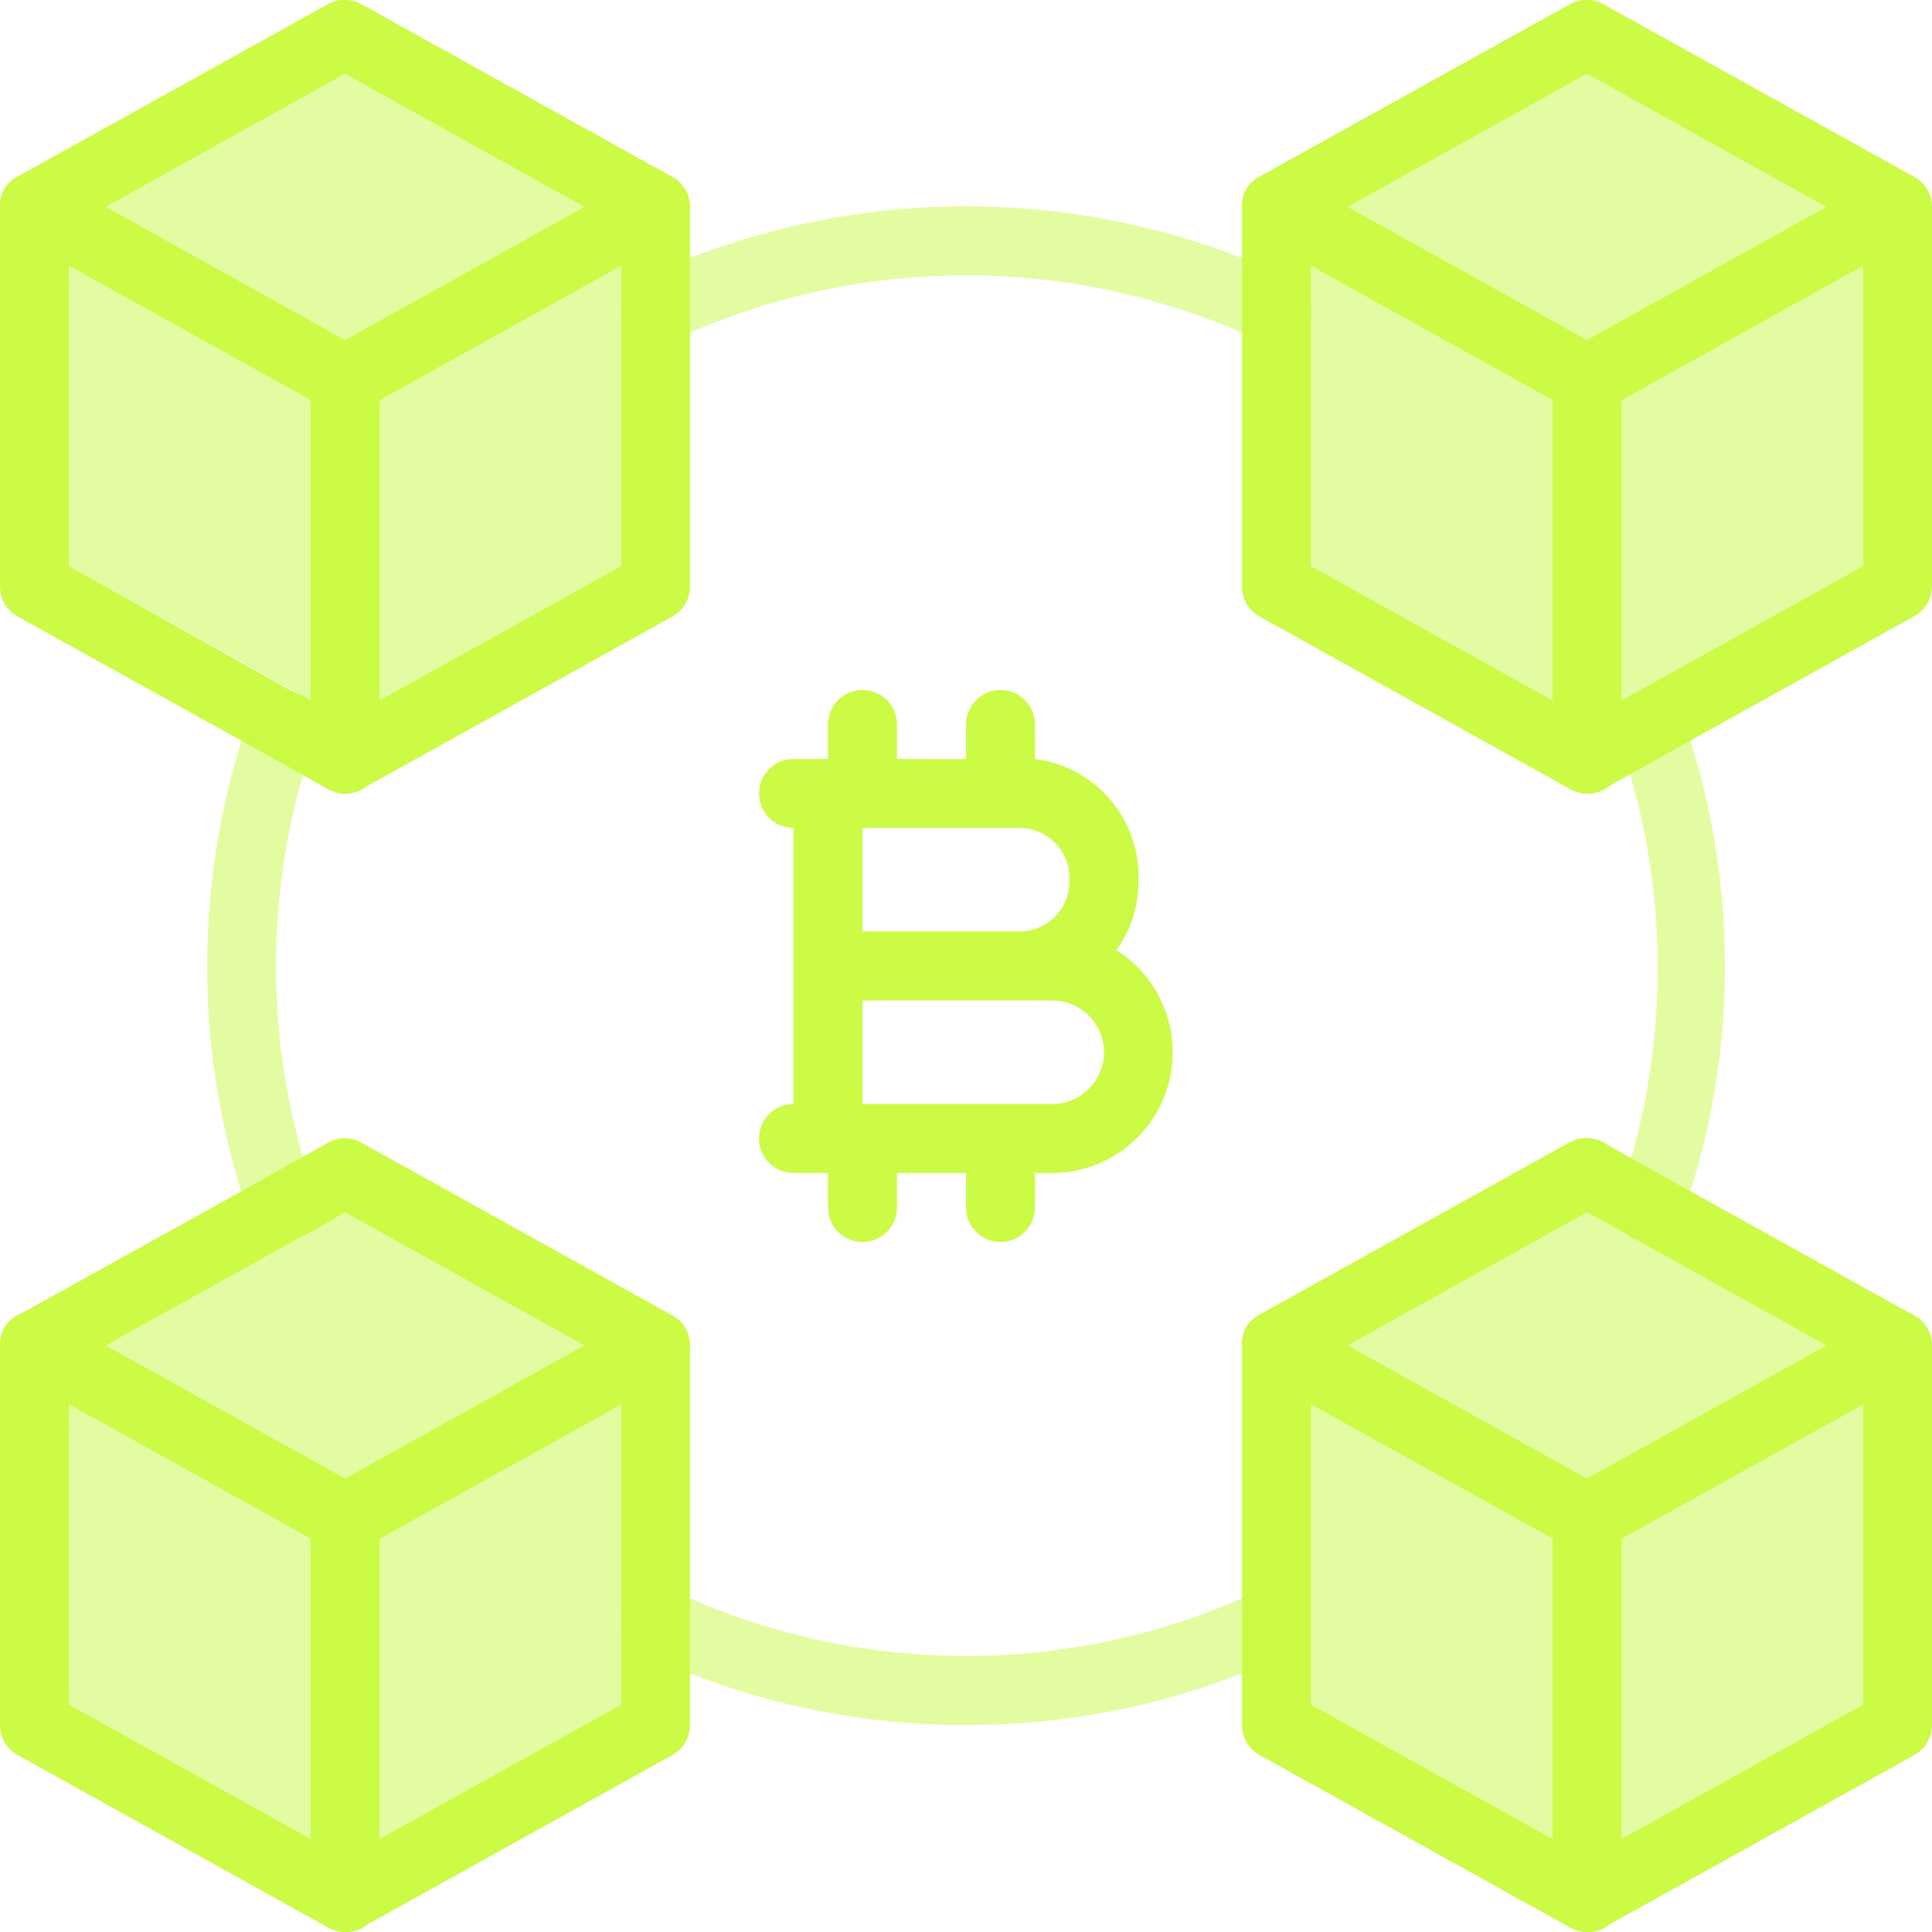 <svg xmlns="http://www.w3.org/2000/svg" width="56" height="56" viewBox="0 0 56 56" fill="none"><path d="M10.49 10.13L10 9.86L3.06 6L1.49 5.13C1.338 5.042 1.166 4.996 0.99 4.996C0.814 4.996 0.642 5.042 0.49 5.13C0.331 5.22 0.2 5.351 0.11 5.51C0.034 5.662 -0.004 5.83 -2.02001e-05 6V17C0 17.177 0.048 17.351 0.137 17.504C0.227 17.657 0.356 17.783 0.51 17.87L7 21.47L8.79 22.47L9.5 22.87C9.579 22.914 9.663 22.947 9.75 22.97C9.919 23.024 10.101 23.024 10.27 22.97C10.35 22.949 10.427 22.919 10.5 22.88C10.654 22.791 10.782 22.663 10.87 22.508C10.957 22.353 11.002 22.178 11 22V11C11 10.823 10.952 10.649 10.863 10.496C10.773 10.343 10.644 10.217 10.49 10.13ZM8.64 20.13L2 16.41V7.7L9 11.59V20.3L8.75 20.16L8.64 20.13Z" fill="#CBFB45"></path><path opacity="0.5" d="M9 11.59V20.3L8.75 20.16L8.64 20.1L2 16.41V7.7L9 11.59Z" fill="#CBFB45"></path><path d="M19.87 5.51C19.78 5.351 19.649 5.22 19.49 5.13C19.338 5.042 19.166 4.996 18.99 4.996C18.814 4.996 18.642 5.042 18.49 5.13L16.94 6L10 9.86L9.51 10.13C9.356 10.217 9.227 10.343 9.137 10.496C9.048 10.649 9 10.823 9 11V22C9 22.174 9.045 22.344 9.131 22.495C9.217 22.646 9.341 22.772 9.49 22.86C9.569 22.904 9.653 22.937 9.74 22.96C9.909 23.014 10.091 23.014 10.26 22.96C10.34 22.939 10.417 22.909 10.49 22.87L19.49 17.87C19.645 17.783 19.773 17.657 19.863 17.504C19.952 17.351 20 17.177 20 17V6C19.997 5.829 19.953 5.66 19.87 5.51ZM18 16.41L11 20.3V11.59L18 7.7V16.41Z" fill="#CBFB45"></path><path opacity="0.5" d="M18 7.7V16.41L11 20.3V11.59L18 7.7Z" fill="#CBFB45"></path><path d="M19.87 5.51C19.78 5.351 19.649 5.22 19.49 5.13L10.49 0.13C10.338 0.042 10.165 -0.004 9.99 -0.004C9.814 -0.004 9.642 0.042 9.49 0.13L0.49 5.13C0.331 5.22 0.2 5.351 0.11 5.51C0.034 5.662 -0.004 5.83 -2.02001e-05 6C0 6.177 0.048 6.351 0.137 6.504C0.227 6.657 0.356 6.783 0.51 6.87L2 7.7L9 11.59L9.51 11.87C9.662 11.958 9.834 12.004 10.01 12.004C10.185 12.004 10.358 11.958 10.51 11.87L11.02 11.59L18 7.7L19.49 6.87C19.644 6.783 19.773 6.657 19.863 6.504C19.952 6.351 20 6.177 20 6C19.997 5.829 19.953 5.66 19.87 5.51ZM10 9.86L3.06 6L10 2.14L16.94 6L10 9.86Z" fill="#CBFB45"></path><path opacity="0.5" d="M16.94 6L10 9.86L3.06 6L10 2.14L16.94 6Z" fill="#CBFB45"></path><path d="M46.49 10.13L46 9.86L39.06 6L37.49 5.13C37.338 5.042 37.166 4.996 36.99 4.996C36.814 4.996 36.642 5.042 36.49 5.13C36.331 5.22 36.2 5.351 36.11 5.51C36.034 5.662 35.996 5.83 36 6V17C36 17.177 36.048 17.351 36.137 17.504C36.227 17.657 36.355 17.783 36.51 17.87L45.51 22.87C45.589 22.914 45.673 22.947 45.76 22.97C45.929 23.024 46.111 23.024 46.28 22.97C46.36 22.949 46.437 22.919 46.51 22.88C46.662 22.79 46.788 22.661 46.874 22.506C46.96 22.352 47.004 22.177 47 22V11C47 10.823 46.952 10.649 46.863 10.496C46.773 10.343 46.644 10.217 46.49 10.13ZM38 7.7L45 11.59V20.3L38 16.41V7.7Z" fill="#CBFB45"></path><path opacity="0.5" d="M45 11.59V20.3L38 16.41V7.7L45 11.59Z" fill="#CBFB45"></path><path d="M55.87 5.51C55.78 5.351 55.649 5.22 55.49 5.13C55.338 5.042 55.166 4.996 54.99 4.996C54.815 4.996 54.642 5.042 54.49 5.13L52.94 6L46 9.86L45.51 10.13C45.355 10.217 45.227 10.343 45.137 10.496C45.048 10.649 45 10.823 45 11V22C45 22.174 45.045 22.344 45.131 22.495C45.217 22.646 45.341 22.772 45.49 22.86C45.569 22.904 45.653 22.937 45.74 22.96C45.909 23.014 46.091 23.014 46.26 22.96C46.34 22.939 46.417 22.909 46.49 22.87L47.2 22.47L48.99 21.47L55.47 17.87C55.628 17.786 55.761 17.661 55.854 17.508C55.947 17.355 55.998 17.179 56 17V6C55.997 5.829 55.953 5.66 55.87 5.51ZM54 16.41L47.36 20.1L47.25 20.16L47 20.3V11.59L54 7.7V16.41Z" fill="#CBFB45"></path><path opacity="0.5" d="M54 7.7V16.41L47.36 20.1L47.25 20.16L47 20.3V11.59L54 7.7Z" fill="#CBFB45"></path><path d="M55.87 5.51C55.78 5.351 55.649 5.22 55.49 5.13L46.49 0.13C46.338 0.042 46.166 -0.004 45.99 -0.004C45.814 -0.004 45.642 0.042 45.49 0.13L36.49 5.13C36.331 5.22 36.2 5.351 36.11 5.51C36.034 5.662 35.996 5.83 36 6C36 6.177 36.048 6.351 36.137 6.504C36.227 6.657 36.355 6.783 36.51 6.87L38 7.7L45 11.59L45.51 11.87C45.662 11.958 45.834 12.004 46.01 12.004C46.185 12.004 46.358 11.958 46.51 11.87L47.02 11.59L54 7.7L55.49 6.87C55.644 6.783 55.773 6.657 55.863 6.504C55.952 6.351 56 6.177 56 6C55.997 5.829 55.953 5.66 55.87 5.51ZM46 9.86L39.06 6L46 2.14L52.94 6L46 9.86Z" fill="#CBFB45"></path><path opacity="0.5" d="M52.94 6L46 9.86L39.06 6L46 2.14L52.94 6Z" fill="#CBFB45"></path><path d="M10.49 43.13L10 42.86L3.06 39L1.49 38.13C1.338 38.042 1.166 37.996 0.99 37.996C0.814 37.996 0.642 38.042 0.49 38.13C0.331 38.22 0.2 38.351 0.11 38.51C0.034 38.662 -0.004 38.83 -2.02001e-05 39V50C0 50.177 0.048 50.351 0.137 50.504C0.227 50.657 0.356 50.783 0.51 50.87L9.51 55.87C9.589 55.914 9.673 55.947 9.76 55.97C9.929 56.024 10.111 56.024 10.28 55.97C10.36 55.949 10.437 55.919 10.51 55.88C10.662 55.79 10.788 55.661 10.874 55.506C10.96 55.352 11.004 55.177 11 55V44C11 43.823 10.952 43.649 10.863 43.496C10.773 43.343 10.644 43.217 10.49 43.13ZM2 40.7L9 44.59V53.3L2 49.41V40.7Z" fill="#CBFB45"></path><path opacity="0.5" d="M9 44.59V53.3L2 49.41V40.7L9 44.59Z" fill="#CBFB45"></path><path d="M19.87 38.51C19.78 38.351 19.649 38.22 19.49 38.13C19.338 38.042 19.166 37.996 18.99 37.996C18.814 37.996 18.642 38.042 18.49 38.13L16.94 39L10 42.86L9.51 43.13C9.356 43.217 9.227 43.343 9.137 43.496C9.048 43.649 9 43.823 9 44V55C9 55.174 9.045 55.344 9.131 55.495C9.217 55.646 9.341 55.772 9.49 55.86C9.569 55.904 9.653 55.937 9.74 55.96C9.909 56.014 10.091 56.014 10.26 55.96C10.34 55.939 10.417 55.909 10.49 55.87L19.49 50.87C19.645 50.783 19.773 50.657 19.863 50.504C19.952 50.351 20 50.177 20 50V39C19.997 38.829 19.953 38.66 19.87 38.51ZM18 49.41L11 53.3V44.59L18 40.7V49.41Z" fill="#CBFB45"></path><path opacity="0.5" d="M18 40.7V49.41L11 53.3V44.59L18 40.7Z" fill="#CBFB45"></path><path d="M19.87 38.51C19.78 38.351 19.649 38.22 19.49 38.13L10.49 33.13C10.338 33.042 10.165 32.996 9.99 32.996C9.814 32.996 9.642 33.042 9.49 33.13L8.76 33.54L7 34.53L0.51 38.13C0.351 38.22 0.22 38.351 0.13 38.51C0.047 38.66 0.003 38.829 0 39C0 39.177 0.048 39.351 0.137 39.504C0.227 39.657 0.356 39.783 0.51 39.87L2 40.7L9 44.59L9.51 44.87C9.662 44.958 9.834 45.004 10.01 45.004C10.185 45.004 10.358 44.958 10.51 44.87L11.02 44.59L18.02 40.7L19.51 39.87C19.661 39.781 19.785 39.653 19.871 39.501C19.957 39.348 20.002 39.175 20 39C19.997 38.829 19.953 38.66 19.87 38.51ZM10 42.86L3.06 39L8.61 35.92L8.76 35.83H8.81L10 35.14L16.94 39L10 42.86Z" fill="#CBFB45"></path><path opacity="0.5" d="M16.94 39L10 42.86L3.06 39L8.61 35.92L8.76 35.83H8.81L10 35.14L16.94 39Z" fill="#CBFB45"></path><path d="M46.49 43.13L46 42.86L39.06 39L37.49 38.13C37.338 38.042 37.166 37.996 36.99 37.996C36.814 37.996 36.642 38.042 36.49 38.13C36.331 38.22 36.2 38.351 36.11 38.51C36.034 38.662 35.996 38.83 36 39V50C36 50.177 36.048 50.351 36.137 50.504C36.227 50.657 36.355 50.783 36.51 50.87L45.51 55.87C45.589 55.914 45.673 55.947 45.76 55.97C45.929 56.023 46.111 56.023 46.28 55.97C46.36 55.949 46.437 55.919 46.51 55.88C46.662 55.79 46.788 55.661 46.874 55.506C46.96 55.352 47.004 55.177 47 55V44C47 43.823 46.952 43.649 46.863 43.496C46.773 43.343 46.644 43.217 46.49 43.13ZM38 40.7L45 44.59V53.3L38 49.41V40.7Z" fill="#CBFB45"></path><path opacity="0.5" d="M45 44.59V53.3L38 49.41V40.7L45 44.59Z" fill="#CBFB45"></path><path d="M55.87 38.51C55.78 38.351 55.649 38.22 55.49 38.13C55.338 38.042 55.166 37.996 54.99 37.996C54.815 37.996 54.642 38.042 54.49 38.13L52.94 39L46 42.86L45.51 43.13C45.355 43.217 45.227 43.343 45.137 43.496C45.048 43.649 45 43.823 45 44V55C45 55.174 45.045 55.344 45.131 55.495C45.217 55.646 45.341 55.772 45.49 55.86C45.569 55.904 45.653 55.937 45.74 55.96C45.909 56.013 46.091 56.013 46.26 55.96C46.34 55.939 46.417 55.909 46.49 55.87L55.49 50.87C55.645 50.783 55.773 50.657 55.863 50.504C55.952 50.351 56 50.177 56 50V39C55.997 38.829 55.953 38.66 55.87 38.51ZM54 49.41L47 53.3V44.59L54 40.7V49.41Z" fill="#CBFB45"></path><path opacity="0.5" d="M54 40.7V49.41L47 53.3V44.59L54 40.7Z" fill="#CBFB45"></path><path d="M46.86 34.66C46.99 34.29 47.11 33.92 47.22 33.54L46.49 33.13C46.338 33.042 46.166 32.996 45.99 32.996C45.814 32.996 45.642 33.042 45.49 33.13L36.49 38.13C36.642 38.042 36.814 37.996 36.99 37.996C37.166 37.996 37.338 38.042 37.49 38.13L39.06 39L46 35.14L47.18 35.79C47.014 35.66 46.894 35.48 46.837 35.277C46.779 35.074 46.787 34.858 46.86 34.66ZM55.86 38.51C55.77 38.351 55.639 38.22 55.48 38.13L49 34.53L47.21 33.53L46.48 33.12C46.328 33.032 46.156 32.986 45.98 32.986C45.804 32.986 45.632 33.032 45.48 33.12L36.48 38.12C36.321 38.21 36.19 38.341 36.1 38.5C36.026 38.656 35.992 38.828 36 39C36 39.178 36.048 39.351 36.137 39.504C36.227 39.657 36.355 39.783 36.51 39.87L38 40.7L45 44.59L45.51 44.87C45.662 44.958 45.834 45.004 46.01 45.004C46.185 45.004 46.358 44.958 46.51 44.87L47.02 44.59L54.02 40.7L55.51 39.87C55.661 39.781 55.785 39.654 55.871 39.501C55.957 39.348 56.002 39.175 56 39C55.997 38.829 55.953 38.661 55.87 38.51H55.86ZM46 42.86L39.06 39L46 35.14L47.18 35.79L47.33 35.88L52.94 39L46 42.86Z" fill="#CBFB45"></path><path opacity="0.5" d="M52.94 39L46 42.86L39.06 39L46 35.14L47.18 35.79L47.33 35.88L52.94 39Z" fill="#CBFB45"></path><path opacity="0.5" d="M8.82 35.791H8.77L8.62 35.88H8.55C8.441 35.941 8.323 35.981 8.2 36.001C7.994 36 7.794 35.937 7.626 35.819C7.458 35.701 7.33 35.534 7.26 35.34C7.16 35.067 7.07 34.797 6.99 34.531C5.671 30.276 5.675 25.722 7 21.471C7.08 21.197 7.17 20.927 7.27 20.66C7.36 20.411 7.546 20.208 7.786 20.096C8.026 19.983 8.301 19.97 8.55 20.061H8.65L8.76 20.12C8.857 20.198 8.938 20.293 9 20.401C9.099 20.533 9.164 20.689 9.189 20.853C9.213 21.017 9.196 21.184 9.14 21.34C9.09 21.48 9.04 21.61 9 21.75C8.96 21.89 8.85 22.221 8.78 22.46C7.74 26.081 7.74 29.92 8.78 33.541C8.89 33.92 9.01 34.291 9.14 34.66C9.213 34.858 9.221 35.074 9.163 35.277C9.106 35.48 8.986 35.66 8.82 35.791Z" fill="#CBFB45"></path><path opacity="0.5" d="M28 50C24.737 50.012 21.514 49.287 18.57 47.88C18.33 47.766 18.145 47.561 18.056 47.31C17.967 47.06 17.981 46.785 18.095 46.545C18.209 46.305 18.414 46.12 18.664 46.031C18.915 45.942 19.19 45.956 19.43 46.07C22.108 47.34 25.036 47.999 28 47.999C30.964 47.999 33.892 47.34 36.57 46.07C36.81 45.956 37.086 45.942 37.336 46.031C37.586 46.12 37.791 46.305 37.905 46.545C38.019 46.785 38.033 47.06 37.944 47.31C37.855 47.561 37.67 47.766 37.43 47.88C34.486 49.287 31.263 50.012 28 50Z" fill="#CBFB45"></path><path opacity="0.5" d="M50 28C50.001 30.215 49.664 32.417 49 34.531C48.92 34.797 48.83 35.067 48.73 35.34C48.66 35.534 48.532 35.701 48.364 35.819C48.196 35.937 47.995 36 47.79 36.001C47.674 35.999 47.559 35.979 47.45 35.941H47.38L47.23 35.85C47.064 35.72 46.944 35.54 46.887 35.337C46.829 35.135 46.837 34.919 46.91 34.721C47.04 34.35 47.16 33.98 47.27 33.6C48.31 29.98 48.31 26.141 47.27 22.52C47.2 22.28 47.13 22.041 47.05 21.811C46.97 21.581 46.96 21.541 46.91 21.401C46.836 21.241 46.805 21.064 46.82 20.888C46.836 20.713 46.898 20.544 47 20.401C47.069 20.307 47.153 20.225 47.25 20.16L47.36 20.101H47.46C47.709 20.01 47.984 20.023 48.224 20.136C48.464 20.248 48.65 20.451 48.74 20.701C48.84 20.967 48.93 21.237 49.01 21.511C49.666 23.611 50 25.8 50 28Z" fill="#CBFB45"></path><path opacity="0.5" d="M37 10C36.851 10.002 36.703 9.967 36.57 9.9C33.89 8.636 30.963 7.981 28 7.981C25.037 7.981 22.11 8.636 19.43 9.9C19.191 10.014 18.917 10.028 18.668 9.94C18.419 9.852 18.215 9.668 18.1 9.43C18.042 9.311 18.009 9.182 18.001 9.051C17.994 8.919 18.012 8.787 18.056 8.662C18.099 8.538 18.167 8.423 18.256 8.325C18.344 8.227 18.451 8.147 18.57 8.09C21.52 6.701 24.74 5.98 28 5.98C31.26 5.98 34.48 6.701 37.43 8.09C37.639 8.185 37.809 8.35 37.911 8.555C38.013 8.761 38.042 8.996 37.991 9.22C37.941 9.444 37.815 9.644 37.634 9.786C37.454 9.928 37.23 10.004 37 10Z" fill="#CBFB45"></path><path d="M32.36 27.54C32.779 26.958 33.003 26.258 33 25.54V25.43C33.007 24.59 32.705 23.777 32.152 23.145C31.599 22.513 30.833 22.105 30 22V21C30 20.735 29.895 20.48 29.707 20.293C29.52 20.105 29.265 20 29 20C28.735 20 28.48 20.105 28.293 20.293C28.105 20.48 28 20.735 28 21V22H26V21C26 20.735 25.895 20.48 25.707 20.293C25.52 20.105 25.265 20 25 20C24.735 20 24.48 20.105 24.293 20.293C24.105 20.48 24 20.735 24 21V22H23C22.735 22 22.48 22.105 22.293 22.293C22.105 22.48 22 22.735 22 23C22 23.265 22.105 23.52 22.293 23.707C22.48 23.895 22.735 24 23 24V32C22.735 32 22.48 32.105 22.293 32.293C22.105 32.48 22 32.735 22 33C22 33.265 22.105 33.52 22.293 33.707C22.48 33.895 22.735 34 23 34H24V35C24 35.265 24.105 35.52 24.293 35.707C24.48 35.895 24.735 36 25 36C25.265 36 25.52 35.895 25.707 35.707C25.895 35.52 26 35.265 26 35V34H28V35C28 35.265 28.105 35.52 28.293 35.707C28.48 35.895 28.735 36 29 36C29.265 36 29.52 35.895 29.707 35.707C29.895 35.52 30 35.265 30 35V34H30.5C31.258 33.998 31.995 33.751 32.6 33.294C33.205 32.837 33.646 32.197 33.856 31.468C34.065 30.74 34.033 29.963 33.763 29.255C33.493 28.546 33.001 27.945 32.36 27.54ZM29 24H29.56C29.941 24.003 30.306 24.155 30.575 24.425C30.845 24.694 30.997 25.059 31 25.44V25.55C31 25.933 30.849 26.3 30.579 26.572C30.309 26.843 29.943 26.997 29.56 27H25V24H29ZM30.5 32H25V29H30.5C30.898 29 31.279 29.158 31.561 29.439C31.842 29.721 32 30.102 32 30.5C32 30.898 31.842 31.279 31.561 31.561C31.279 31.842 30.898 32 30.5 32Z" fill="#CBFB45"></path></svg>